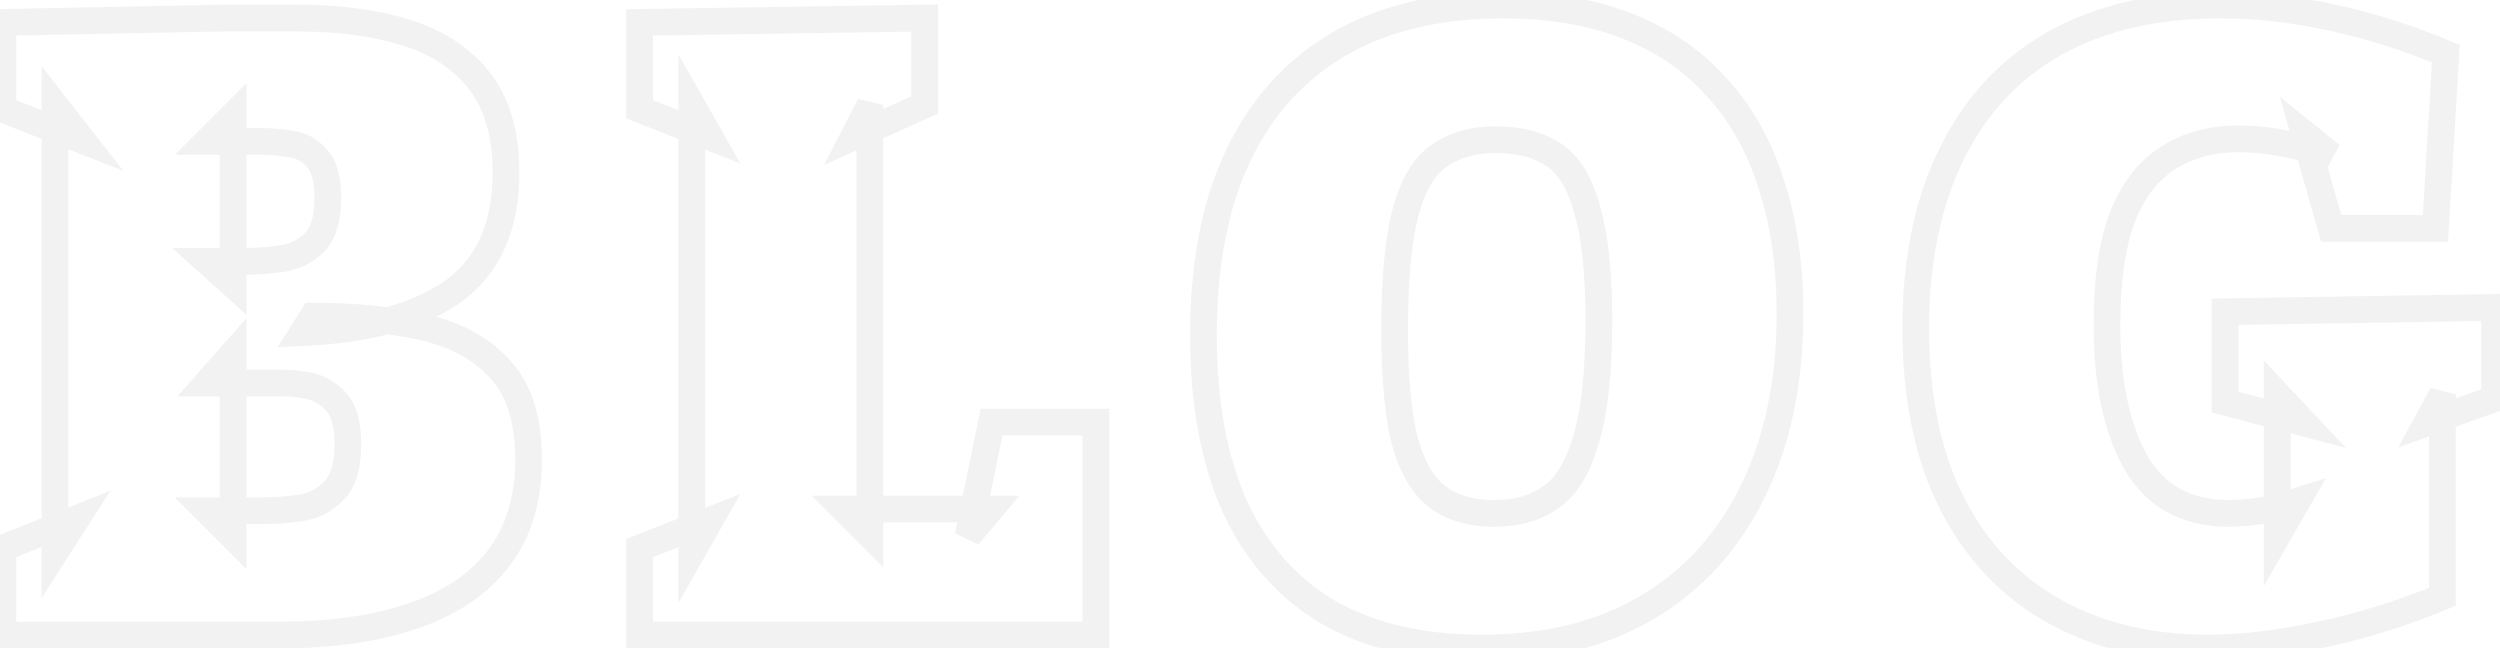 <svg width="374" height="97" viewBox="0 0 374 97" fill="none" xmlns="http://www.w3.org/2000/svg">
<path opacity="0.06" d="M45.275 49.76L43.584 48.692L41.541 51.926L45.362 51.758L45.275 49.76ZM46.835 47.29V45.29H45.732L45.144 46.222L46.835 47.29ZM63.475 48.98L63.022 50.928L63.475 48.98ZM74.915 55.35L73.42 56.679L73.429 56.689L73.439 56.7L74.915 55.35ZM74.655 83.43L76.25 84.636L74.655 83.43ZM61.785 92.14L61.144 90.246L61.135 90.249L61.785 92.14ZM0.425 95H-1.575L-1.575 97H0.425L0.425 95ZM0.425 82L-0.318 80.143L-1.575 80.646L-1.575 82H0.425ZM11.475 77.58L13.158 78.659L16.526 73.405L10.732 75.723L11.475 77.58ZM8.225 82.65H6.225L6.225 89.476L9.908 83.729L8.225 82.65ZM8.225 15.7L9.801 14.47L6.225 9.887L6.225 15.7H8.225ZM12.385 21.03L11.656 22.892L18.451 25.551L13.961 19.799L12.385 21.03ZM0.425 16.35H-1.575L-1.575 17.715L-0.304 18.212L0.425 16.35ZM0.425 3.35L0.385 1.35L-1.575 1.389L-1.575 3.35H0.425ZM33.575 2.7V0.7H33.555L33.535 0.7L33.575 2.7ZM60.875 4.91L60.274 6.818H60.274L60.875 4.91ZM71.795 12.19L70.209 13.409V13.409L71.795 12.19ZM67.895 43.52L69.06 45.146L69.069 45.139L69.077 45.133L67.895 43.52ZM30.975 21.16L29.561 19.746L26.146 23.16H30.975V21.16ZM34.875 17.26H36.875V12.432L33.461 15.846L34.875 17.26ZM34.875 42.61L33.537 44.097L36.875 47.101V42.61H34.875ZM30.975 39.1V37.1H25.763L29.637 40.587L30.975 39.1ZM42.025 38.71L41.755 36.728H41.755L42.025 38.71ZM46.965 36.37L48.333 37.829L48.356 37.807L48.379 37.784L46.965 36.37ZM47.355 23.63L45.836 24.932L45.886 24.99L45.941 25.044L47.355 23.63ZM43.455 21.55L43.107 23.52L43.17 23.531L43.234 23.538L43.455 21.55ZM44.755 76.02L44.496 74.037L44.755 76.02ZM49.825 73.55L48.454 72.094L48.432 72.114L48.41 72.136L49.825 73.55ZM50.215 60.03L48.753 61.395L48.776 61.42L48.8 61.444L50.215 60.03ZM46.055 57.69L45.707 59.66L45.717 59.661L45.726 59.663L46.055 57.69ZM30.975 57.3L29.475 55.977L26.543 59.3H30.975V57.3ZM34.875 52.88H36.875V47.59L33.375 51.557L34.875 52.88ZM34.875 80.31L33.461 81.724L36.875 85.138L36.875 80.31H34.875ZM30.975 76.41V74.41H26.146L29.561 77.824L30.975 76.41ZM46.966 50.828L48.526 48.358L45.144 46.222L43.584 48.692L46.966 50.828ZM46.835 49.29C52.959 49.29 58.349 49.843 63.022 50.928L63.927 47.032C58.894 45.863 53.191 45.29 46.835 45.29V49.29ZM63.022 50.928C67.552 51.98 70.971 53.924 73.42 56.679L76.409 54.021C73.311 50.536 69.104 48.233 63.927 47.032L63.022 50.928ZM73.439 56.7C75.754 59.231 77.075 63.131 77.075 68.74H81.075C81.075 62.562 79.623 57.535 76.391 54.001L73.439 56.7ZM77.075 68.74C77.075 74.29 75.693 78.738 73.059 82.224L76.25 84.636C79.51 80.322 81.075 74.977 81.075 68.74H77.075ZM73.059 82.224C70.402 85.74 66.48 88.439 61.144 90.246L62.426 94.034C68.356 92.027 73.014 88.919 76.25 84.636L73.059 82.224ZM61.135 90.249C55.853 92.064 49.412 93 41.765 93V97C49.718 97 56.623 96.029 62.435 94.031L61.135 90.249ZM41.765 93L0.425 93L0.425 97L41.765 97V93ZM2.425 95L2.425 82H-1.575L-1.575 95H2.425ZM1.167 83.857L12.217 79.437L10.732 75.723L-0.318 80.143L1.167 83.857ZM9.791 76.501L6.541 81.571L9.908 83.729L13.158 78.659L9.791 76.501ZM10.225 82.65L10.225 15.7H6.225L6.225 82.65H10.225ZM6.648 16.93L10.808 22.261L13.961 19.799L9.801 14.47L6.648 16.93ZM13.114 19.168L1.153 14.488L-0.304 18.212L11.656 22.892L13.114 19.168ZM2.425 16.35L2.425 3.35H-1.575L-1.575 16.35H2.425ZM0.464 5.35L33.614 4.7L33.535 0.7L0.385 1.35L0.464 5.35ZM33.575 4.7H44.365V0.7H33.575V4.7ZM44.365 4.7C50.543 4.7 55.835 5.42 60.274 6.818L61.475 3.002C56.554 1.453 50.839 0.7 44.365 0.7V4.7ZM60.274 6.818C64.624 8.187 67.896 10.402 70.209 13.409L73.38 10.971C70.494 7.219 66.485 4.58 61.475 3.002L60.274 6.818ZM70.209 13.409C72.462 16.337 73.695 20.411 73.695 25.84H77.695C77.695 19.829 76.328 14.803 73.38 10.971L70.209 13.409ZM73.695 25.84C73.695 33.345 71.276 38.56 66.712 41.907L69.077 45.133C74.913 40.853 77.695 34.282 77.695 25.84H73.695ZM66.73 41.894C61.974 45.303 54.875 47.337 45.187 47.762L45.362 51.758C55.434 51.316 63.416 49.19 69.06 45.146L66.73 41.894ZM39.165 19.16H30.975V23.16H39.165V19.16ZM32.389 22.574L36.289 18.674L33.461 15.846L29.561 19.746L32.389 22.574ZM32.875 17.26L32.875 42.61H36.875L36.875 17.26H32.875ZM36.213 41.123L32.313 37.613L29.637 40.587L33.537 44.097L36.213 41.123ZM30.975 41.1H36.695L36.695 37.1H30.975L30.975 41.1ZM36.695 41.1C38.445 41.1 40.313 40.962 42.295 40.692L41.755 36.728C39.923 36.978 38.237 37.1 36.695 37.1L36.695 41.1ZM42.295 40.692C44.607 40.376 46.639 39.417 48.333 37.829L45.597 34.911C44.517 35.923 43.255 36.524 41.755 36.728L42.295 40.692ZM48.379 37.784C50.311 35.852 51.045 32.958 51.045 29.61H47.045C47.045 32.502 46.392 34.114 45.55 34.956L48.379 37.784ZM51.045 29.61C51.045 26.605 50.476 23.922 48.769 22.216L45.941 25.044C46.487 25.591 47.045 26.895 47.045 29.61H51.045ZM48.873 22.328C47.51 20.738 45.749 19.793 43.675 19.562L43.234 23.538C44.28 23.654 45.12 24.095 45.836 24.932L48.873 22.328ZM43.802 19.58C42.223 19.302 40.677 19.16 39.165 19.16V23.16C40.426 23.16 41.74 23.278 43.107 23.52L43.802 19.58ZM39.295 78.41C41.044 78.41 42.952 78.272 45.013 78.003L44.496 74.037C42.571 74.288 40.839 74.41 39.295 74.41V78.41ZM45.013 78.003C47.432 77.688 49.532 76.671 51.239 74.964L48.41 72.136C47.344 73.202 46.064 73.832 44.496 74.037L45.013 78.003ZM51.195 75.006C53.262 73.062 54.035 70.041 54.035 66.53H50.035C50.035 69.606 49.334 71.265 48.454 72.094L51.195 75.006ZM54.035 66.53C54.035 63.274 53.426 60.413 51.629 58.616L48.8 61.444C49.43 62.074 50.035 63.546 50.035 66.53H54.035ZM51.677 58.665C50.202 57.086 48.431 56.059 46.383 55.717L45.726 59.663C46.798 59.841 47.8 60.374 48.753 61.395L51.677 58.665ZM46.402 55.72C44.871 55.45 43.531 55.3 42.415 55.3V59.3C43.205 59.3 44.292 59.41 45.707 59.66L46.402 55.72ZM42.415 55.3L30.975 55.3V59.3L42.415 59.3V55.3ZM32.474 58.623L36.374 54.203L33.375 51.557L29.475 55.977L32.474 58.623ZM32.875 52.88V80.31H36.875V52.88H32.875ZM36.289 78.896L32.389 74.996L29.561 77.824L33.461 81.724L36.289 78.896ZM30.975 78.41H39.295V74.41H30.975V78.41ZM148.34 63.15L148.34 61.15H146.71L146.381 62.746L148.34 63.15ZM163.94 63.15H165.94L165.94 61.15H163.94L163.94 63.15ZM163.94 95V97H165.94V95H163.94ZM95.69 95H93.69V97H95.69V95ZM95.69 82L94.956 80.14L93.69 80.64V82H95.69ZM106.22 77.84L107.96 78.827L110.758 73.897L105.485 75.98L106.22 77.84ZM103.49 82.65H101.49V90.226L105.23 83.637L103.49 82.65ZM103.49 15.7L105.23 14.713L101.49 8.124V15.7H103.49ZM106.22 20.51L105.485 22.37L110.758 24.453L107.96 19.523L106.22 20.51ZM95.69 16.35H93.69L93.69 17.71L94.956 18.21L95.69 16.35ZM95.69 3.35L95.66 1.35L93.69 1.38V3.35H95.69ZM138.33 2.7H140.33V0.669L138.3 0.7L138.33 2.7ZM138.33 15.7L139.153 17.523L140.33 16.992V15.7H138.33ZM127.67 20.51L125.891 19.596L123.277 24.686L128.493 22.333L127.67 20.51ZM130.14 15.7H132.14L128.361 14.786L130.14 15.7ZM130.14 80.05L128.726 81.464L132.14 84.878V80.05H130.14ZM126.24 76.15V74.15H121.412L124.826 77.564L126.24 76.15ZM148.21 76.15L149.743 77.435L152.498 74.15H148.21V76.15ZM144.83 80.18L142.871 79.776L146.363 81.465L144.83 80.18ZM148.34 65.15H163.94L163.94 61.15H148.34L148.34 65.15ZM161.94 63.15V95H165.94V63.15H161.94ZM163.94 93L95.69 93V97L163.94 97V93ZM97.69 95V82H93.69V95H97.69ZM96.425 83.86L106.955 79.7L105.485 75.98L94.956 80.14L96.425 83.86ZM104.481 76.853L101.751 81.663L105.23 83.637L107.96 78.827L104.481 76.853ZM105.49 82.65L105.49 15.7H101.49L101.49 82.65H105.49ZM101.751 16.687L104.481 21.497L107.96 19.523L105.23 14.713L101.751 16.687ZM106.955 18.65L96.425 14.49L94.956 18.21L105.485 22.37L106.955 18.65ZM97.69 16.35V3.35L93.69 3.35V16.35H97.69ZM95.721 5.35L138.361 4.7L138.3 0.7L95.66 1.35L95.721 5.35ZM136.33 2.7V15.7H140.33V2.7H136.33ZM137.508 13.877L126.848 18.687L128.493 22.333L139.153 17.523L137.508 13.877ZM129.449 21.424L131.919 16.614L128.361 14.786L125.891 19.596L129.449 21.424ZM128.14 15.7L128.14 80.05L132.14 80.05L132.14 15.7H128.14ZM131.555 78.636L127.655 74.736L124.826 77.564L128.726 81.464L131.555 78.636ZM126.24 78.15L148.21 78.15V74.15L126.24 74.15V78.15ZM146.678 74.865L143.298 78.895L146.363 81.465L149.743 77.435L146.678 74.865ZM146.789 80.584L150.299 63.554L146.381 62.746L142.871 79.776L146.789 80.584ZM198.755 91.62L197.737 93.341L197.751 93.35L197.765 93.358L198.755 91.62ZM184.715 75.76L182.887 76.572L182.893 76.586L182.9 76.6L184.715 75.76ZM183.025 28.83L181.128 28.198L181.125 28.206L181.122 28.214L183.025 28.83ZM191.995 13.23L193.454 14.598L191.995 13.23ZM206.035 3.87L205.333 1.997L205.323 2.001L206.035 3.87ZM243.345 3.87L242.613 5.731L242.623 5.735L243.345 3.87ZM256.735 12.97L255.242 14.301L255.257 14.318L255.273 14.335L256.735 12.97ZM264.925 27.4L263.019 28.006L263.023 28.02L263.028 28.032L264.925 27.4ZM262.195 73.55L260.402 72.664L260.398 72.672L262.195 73.55ZM246.465 90.84L247.488 92.559L246.465 90.84ZM231.905 74.46L230.796 72.796L230.781 72.806L230.767 72.816L231.905 74.46ZM237.235 65.88L235.326 65.283L235.32 65.302L235.315 65.32L237.235 65.88ZM237.495 31.56L235.56 32.065L235.566 32.09L235.574 32.115L237.495 31.56ZM215.395 23.24L216.489 24.914L216.512 24.899L216.533 24.884L215.395 23.24ZM210.325 31.56L208.397 31.027V31.027L210.325 31.56ZM210.065 65.62L208.12 66.085L208.125 66.105L208.13 66.125L210.065 65.62ZM214.875 74.2L216.124 72.638L214.875 74.2ZM221.635 94.95C212.881 94.95 205.615 93.225 199.745 89.882L197.765 93.358C204.375 97.122 212.362 98.95 221.635 98.95V94.95ZM199.773 89.899C193.993 86.479 189.579 81.512 186.53 74.92L182.9 76.6C186.264 83.874 191.21 89.481 197.737 93.341L199.773 89.899ZM186.543 74.948C183.565 68.247 182.035 60.047 182.035 50.28H178.035C178.035 60.447 179.625 69.233 182.887 76.572L186.543 74.948ZM182.035 50.28C182.035 42.291 183.013 35.357 184.928 29.446L181.122 28.214C179.05 34.61 178.035 41.976 178.035 50.28H182.035ZM184.922 29.462C186.925 23.454 189.78 18.517 193.454 14.598L190.536 11.862C186.41 16.263 183.285 21.726 181.128 28.198L184.922 29.462ZM193.454 14.598C197.141 10.665 201.564 7.714 206.747 5.739L205.323 2.001C199.586 4.186 194.649 7.475 190.536 11.862L193.454 14.598ZM206.737 5.743C212.022 3.761 218.061 2.75 224.885 2.75V-1.25C217.668 -1.25 211.141 -0.181 205.333 1.997L206.737 5.743ZM224.885 2.75C231.711 2.75 237.607 3.762 242.613 5.731L244.077 2.009C238.509 -0.182 232.098 -1.25 224.885 -1.25V2.75ZM242.623 5.735C247.724 7.71 251.916 10.569 255.242 14.301L258.228 11.639C254.447 7.397 249.712 4.19 244.067 2.005L242.623 5.735ZM255.273 14.335C258.687 17.992 261.278 22.533 263.019 28.006L266.831 26.794C264.932 20.827 262.063 15.748 258.197 11.605L255.273 14.335ZM263.028 28.032C264.854 33.511 265.785 39.792 265.785 46.9H269.785C269.785 39.448 268.809 32.729 266.822 26.767L263.028 28.032ZM265.785 46.9C265.785 56.885 263.966 65.453 260.402 72.664L263.988 74.436C267.877 66.567 269.785 57.369 269.785 46.9H265.785ZM260.398 72.672C256.921 79.791 251.94 85.255 245.442 89.121L247.488 92.559C254.683 88.278 260.189 82.216 263.992 74.428L260.398 72.672ZM245.442 89.121C238.966 92.974 231.06 94.95 221.635 94.95V98.95C231.623 98.95 240.27 96.853 247.488 92.559L245.442 89.121ZM223.585 78.8C227.202 78.8 230.393 77.939 233.043 76.104L230.767 72.816C228.91 74.101 226.555 74.8 223.585 74.8V78.8ZM233.014 76.124C235.909 74.194 237.878 70.819 239.155 66.44L235.315 65.32C234.165 69.261 232.581 71.606 230.796 72.796L233.014 76.124ZM239.144 66.477C240.534 62.028 241.185 55.809 241.185 47.94H237.185C237.185 55.671 236.536 61.412 235.326 65.283L239.144 66.477ZM241.185 47.94C241.185 40.848 240.62 35.17 239.416 31.005L235.574 32.115C236.624 35.75 237.185 40.992 237.185 47.94H241.185ZM239.43 31.055C238.328 26.831 236.496 23.536 233.693 21.596L231.417 24.884C233.12 26.064 234.582 28.316 235.56 32.065L239.43 31.055ZM233.693 21.596C231.012 19.739 227.63 18.9 223.715 18.9V22.9C227.08 22.9 229.592 23.621 231.417 24.884L233.693 21.596ZM223.715 18.9C220.098 18.9 216.907 19.761 214.257 21.596L216.533 24.884C218.39 23.599 220.745 22.9 223.715 22.9V18.9ZM214.3 21.566C211.463 23.421 209.583 26.739 208.397 31.027L212.253 32.093C213.32 28.234 214.82 26.005 216.489 24.914L214.3 21.566ZM208.397 31.027C207.198 35.363 206.635 41.514 206.635 49.37H210.635C210.635 41.626 211.199 35.904 212.253 32.093L208.397 31.027ZM206.635 49.37C206.635 56.284 207.114 61.879 208.12 66.085L212.01 65.155C211.109 61.388 210.635 56.149 210.635 49.37H206.635ZM208.13 66.125C209.228 70.336 210.994 73.657 213.626 75.762L216.124 72.638C214.422 71.276 212.982 68.878 212 65.115L208.13 66.125ZM213.626 75.762C216.244 77.857 219.633 78.8 223.585 78.8V74.8C220.256 74.8 217.839 74.01 216.124 72.638L213.626 75.762ZM307.399 91.49L308.367 89.74L307.399 91.49ZM291.929 23.11L293.723 23.996L293.727 23.987L291.929 23.11ZM307.399 6.47L306.426 4.723L306.417 4.728L307.399 6.47ZM348.609 2.57L348.188 4.525L348.194 4.526L348.609 2.57ZM365.899 8.03L367.896 8.149L367.98 6.732L366.671 6.185L365.899 8.03ZM364.339 34.16V36.16H366.224L366.336 34.279L364.339 34.16ZM348.739 34.16L346.816 34.707L347.229 36.16H348.739V34.16ZM344.709 19.99L345.965 18.433L341.063 14.48L342.786 20.537L344.709 19.99ZM348.739 23.24L348.147 25.15L349.995 21.683L348.739 23.24ZM341.459 21.42L341.082 23.384L341.095 23.387L341.459 21.42ZM324.169 23.76L325.256 25.439L325.273 25.428L325.29 25.417L324.169 23.76ZM317.409 32.73L315.542 32.015L315.535 32.032L315.529 32.05L317.409 32.73ZM319.489 69.13L317.744 70.106L317.75 70.118L317.757 70.129L319.489 69.13ZM338.209 76.41L338.506 78.388L338.554 78.381L338.602 78.371L338.209 76.41ZM343.669 74.98L345.403 75.977L347.97 71.513L343.063 73.074L343.669 74.98ZM340.679 80.18H338.679V87.671L342.413 81.177L340.679 80.18ZM340.679 58.99L342.137 57.621L338.679 53.94V58.99H340.679ZM344.709 63.28L344.199 65.214L350.94 66.992L346.167 61.911L344.709 63.28ZM332.879 60.16H330.879V61.701L332.369 62.094L332.879 60.16ZM332.879 46.64L332.847 44.64L330.879 44.672V46.64H332.879ZM373.179 45.99H375.179V43.958L373.147 43.99L373.179 45.99ZM373.179 59.64L373.855 61.522L375.179 61.047V59.64H373.179ZM363.039 63.28L361.284 62.322L358.765 66.939L363.715 65.162L363.039 63.28ZM365.379 58.99H367.379L363.624 58.032L365.379 58.99ZM365.379 89.28L366.14 91.13L367.379 90.62V89.28H365.379ZM346.919 95L346.522 93.04L346.508 93.043L346.495 93.046L346.919 95ZM330.279 94.95C321.899 94.95 314.615 93.192 308.367 89.74L306.432 93.24C313.357 97.067 321.326 98.95 330.279 98.95V94.95ZM308.367 89.74C302.15 86.304 297.31 81.234 293.839 74.458L290.279 76.282C294.089 83.72 299.475 89.396 306.432 93.24L308.367 89.74ZM293.839 74.458C290.381 67.706 288.599 59.285 288.599 49.11H284.599C284.599 59.734 286.458 68.821 290.279 76.282L293.839 74.458ZM288.599 49.11C288.599 39.198 290.336 30.851 293.723 23.996L290.136 22.224C286.416 29.756 284.599 38.742 284.599 49.11H288.599ZM293.727 23.987C297.111 17.055 301.991 11.817 308.382 8.212L306.417 4.728C299.288 8.749 293.855 14.605 290.132 22.233L293.727 23.987ZM308.373 8.217C314.861 4.603 322.743 2.75 332.099 2.75V-1.25C322.216 -1.25 313.631 0.71 306.426 4.723L308.373 8.217ZM332.099 2.75C337.321 2.75 342.683 3.34 348.188 4.525L349.03 0.615C343.269 -0.626 337.624 -1.25 332.099 -1.25V2.75ZM348.194 4.526C353.784 5.712 359.428 7.493 365.128 9.875L366.671 6.185C360.758 3.714 354.875 1.855 349.024 0.614L348.194 4.526ZM363.903 7.911L362.343 34.041L366.336 34.279L367.896 8.149L363.903 7.911ZM364.339 32.16H348.739V36.16H364.339V32.16ZM350.663 33.613L346.633 19.443L342.786 20.537L346.816 34.707L350.663 33.613ZM343.454 21.547L347.484 24.797L349.995 21.683L345.965 18.433L343.454 21.547ZM349.332 21.33C346.752 20.529 344.248 19.902 341.824 19.453L341.095 23.387C343.35 23.804 345.701 24.391 348.147 25.15L349.332 21.33ZM341.837 19.456C339.472 19.001 337.178 18.77 334.959 18.77V22.77C336.9 22.77 338.94 22.972 341.082 23.384L341.837 19.456ZM334.959 18.77C330.392 18.77 326.386 19.846 323.049 22.103L325.29 25.417C327.846 23.688 331.033 22.77 334.959 22.77V18.77ZM323.083 22.081C319.702 24.269 317.216 27.643 315.542 32.015L319.277 33.445C320.723 29.671 322.744 27.065 325.256 25.439L323.083 22.081ZM315.529 32.05C313.947 36.422 313.199 41.962 313.199 48.59H317.199C317.199 42.218 317.925 37.185 319.29 33.41L315.529 32.05ZM313.199 48.59C313.199 57.364 314.657 64.588 317.744 70.106L321.235 68.154C318.602 63.446 317.199 56.976 317.199 48.59H313.199ZM317.757 70.129C321.091 75.914 326.421 78.8 333.399 78.8V74.8C327.725 74.8 323.781 72.573 321.222 68.131L317.757 70.129ZM333.399 78.8C334.989 78.8 336.692 78.66 338.506 78.388L337.913 74.432C336.26 74.68 334.757 74.8 333.399 74.8V78.8ZM338.602 78.371C340.416 78.008 342.308 77.512 344.276 76.886L343.063 73.074C341.218 73.661 339.469 74.118 337.817 74.449L338.602 78.371ZM341.936 73.983L338.946 79.183L342.413 81.177L345.403 75.977L341.936 73.983ZM342.679 80.18V58.99H338.679V80.18H342.679ZM339.222 60.359L343.252 64.649L346.167 61.911L342.137 57.621L339.222 60.359ZM345.219 61.346L333.389 58.226L332.369 62.094L344.199 65.214L345.219 61.346ZM334.879 60.16V46.64H330.879V60.16H334.879ZM332.912 48.64L373.212 47.99L373.147 43.99L332.847 44.64L332.912 48.64ZM371.179 45.99V59.64H375.179V45.99H371.179ZM372.504 57.758L362.364 61.398L363.715 65.162L373.855 61.522L372.504 57.758ZM364.795 64.238L367.135 59.948L363.624 58.032L361.284 62.322L364.795 64.238ZM363.379 58.99V89.28H367.379V58.99H363.379ZM364.619 87.43C358.396 89.988 352.364 91.855 346.522 93.04L347.317 96.96C353.435 95.719 359.71 93.772 366.14 91.13L364.619 87.43ZM346.495 93.046C340.628 94.321 335.225 94.95 330.279 94.95V98.95C335.56 98.95 341.251 98.279 347.344 96.954L346.495 93.046Z" fill="#23262D"/>
</svg>
